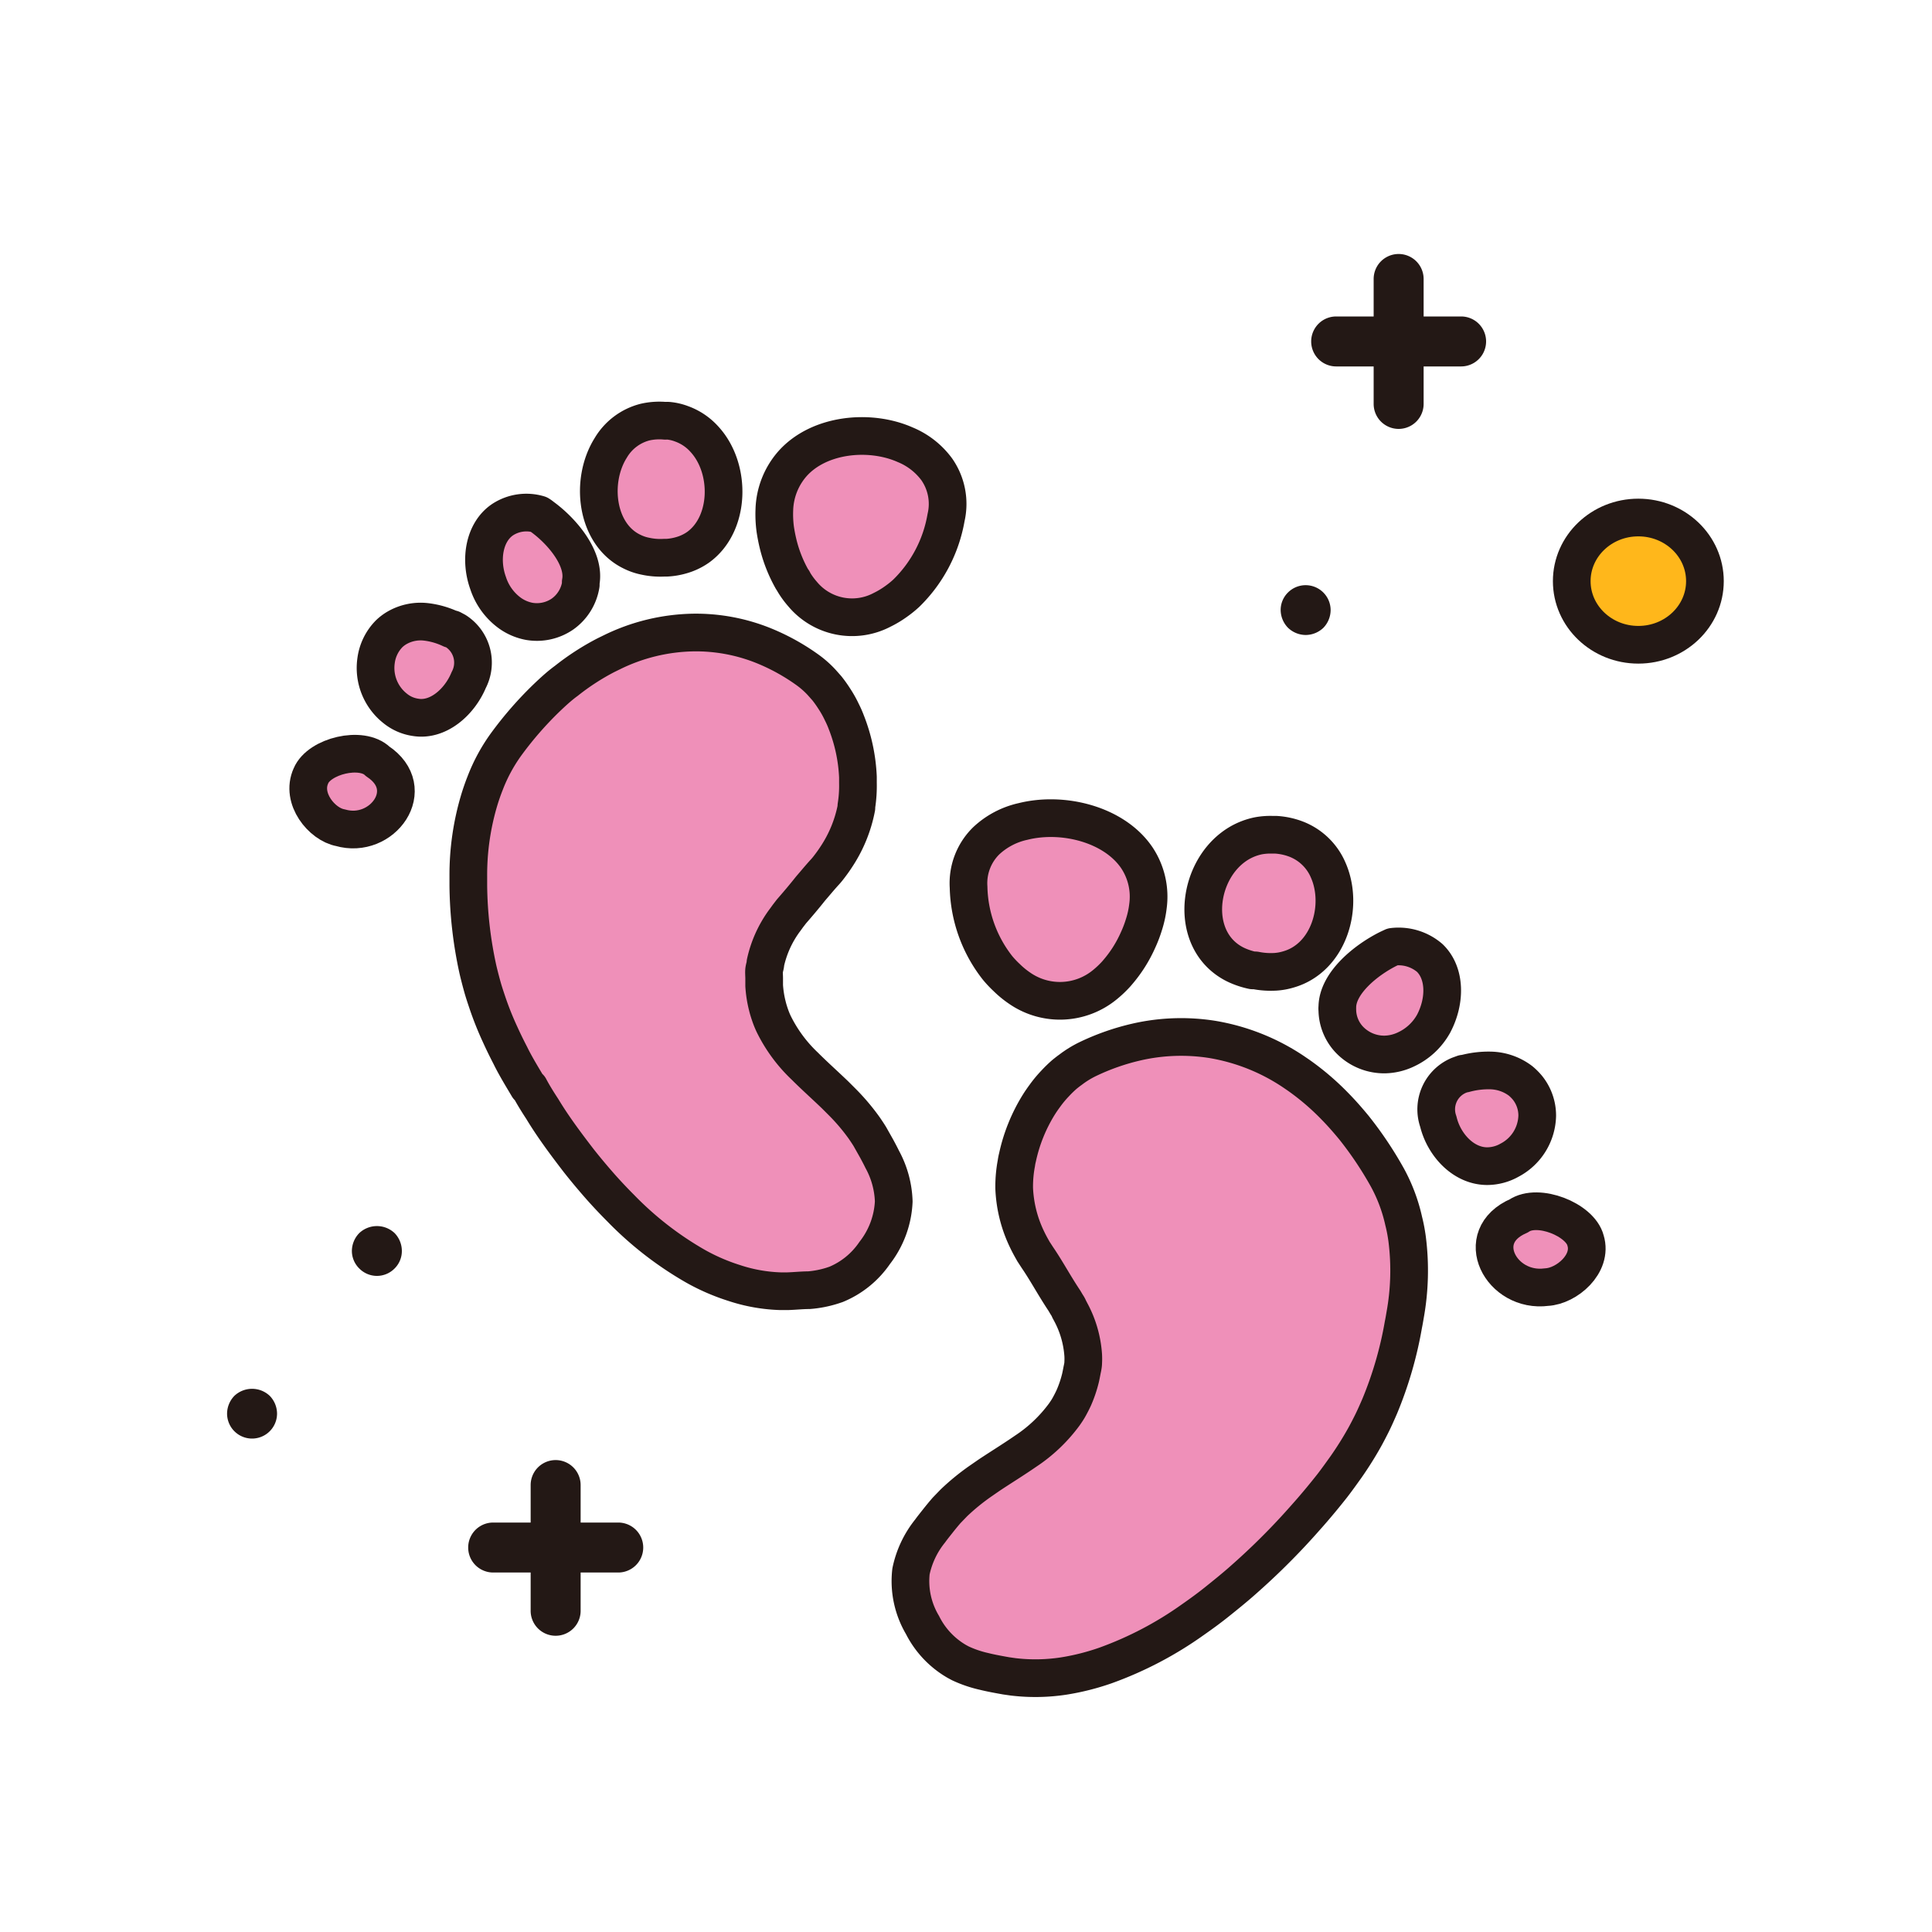<svg id="圖層_1" data-name="圖層 1" xmlns="http://www.w3.org/2000/svg" viewBox="0 0 150 150"><title>ms-09</title><path d="M43.14,127A1.94,1.94,0,0,0,45.08,125v-2.91H48a1.94,1.94,0,0,0,0-3.88H45.08v-2.91a1.94,1.94,0,0,0-3.88,0v2.91H38.29a1.94,1.94,0,0,0,0,3.88H41.2V125A1.94,1.94,0,0,0,43.14,127Z" style="fill:#231815"/><path d="M18.2,108.37a2,2,0,0,0-.57,1.38,1.94,1.94,0,0,0,3.88,0,2,2,0,0,0-.57-1.38A2,2,0,0,0,18.2,108.37Z" style="fill:#231815"/><path d="M27.89,95.74a2,2,0,0,0-.57,1.38,1.91,1.91,0,0,0,.57,1.36,1.92,1.92,0,0,0,2.75,0,1.9,1.9,0,0,0,.56-1.36,2,2,0,0,0-.56-1.38A2,2,0,0,0,27.89,95.74Z" style="fill:#231815"/><path d="M100,46a1.91,1.91,0,0,0-.57,1.36,2,2,0,0,0,.57,1.38,2,2,0,0,0,1.37.56,2,2,0,0,0,1.38-.56,2,2,0,0,0,.56-1.38A1.94,1.94,0,0,0,100,46Z" style="fill:#231815"/><path d="M113.44,24.57h-2.91V21.66a1.94,1.94,0,1,0-3.88,0v2.91h-2.91a1.94,1.94,0,0,0,0,3.88h2.91v2.91a1.94,1.94,0,0,0,3.88,0V28.45h2.91a1.94,1.94,0,0,0,0-3.88Z" style="fill:#231815"/><ellipse cx="127.2" cy="45.12" rx="5.17" ry="4.94" style="fill:#ffb71b;stroke:#231815;stroke-linecap:round;stroke-linejoin:round;stroke-width:2.926px"/><path d="M109.25,96.2q-.1-.74-.27-1.41a12.8,12.8,0,0,0-1.26-3.36,28.32,28.32,0,0,0-2.59-3.87c-.47-.57-.95-1.12-1.44-1.62a19.88,19.88,0,0,0-2.88-2.47l-.41-.28a16.07,16.07,0,0,0-6.28-2.49,15.51,15.51,0,0,0-5.83.19,18.1,18.1,0,0,0-3.84,1.34,7.78,7.78,0,0,0-1.33.82c-.17.12-.32.24-.48.37a9.54,9.54,0,0,0-.72.7,8.84,8.84,0,0,0-.79.95c-.17.23-.33.46-.48.7A12.91,12.91,0,0,0,79,89.85a4.14,4.14,0,0,0-.09.46,9.8,9.8,0,0,0-.17,1.79v.13a10.07,10.07,0,0,0,1,4c.18.38.36.69.5.94l.32.49c.3.44.57.88.83,1.31h0c.41.68.8,1.34,1.24,2,.08.13.15.26.23.38s.12.22.17.33h0a.83.83,0,0,1,.07.13,8.21,8.21,0,0,1,1,3.41,5.15,5.15,0,0,1,0,.56c0,.23-.06.45-.1.66s-.07.37-.11.54a9.27,9.27,0,0,1-.52,1.54c-.11.24-.23.47-.35.69s-.25.41-.39.61a11.75,11.75,0,0,1-3,2.85c-.91.63-1.87,1.22-2.82,1.85l-.68.47a17.37,17.37,0,0,0-2.07,1.69l-.57.59c-.25.29-.48.57-.7.85s-.4.5-.58.75A7.39,7.39,0,0,0,70.73,122a6.67,6.67,0,0,0,.89,4.16A6.78,6.78,0,0,0,74.3,129l.26.14a8.93,8.93,0,0,0,1.85.63c.52.13,1.08.23,1.69.34h0l.56.08a14.56,14.56,0,0,0,3.9-.06,18.66,18.66,0,0,0,3.29-.83,28,28,0,0,0,6.75-3.54c.63-.44,1.25-.89,1.85-1.37s1.46-1.17,2.15-1.79c1.27-1.12,2.47-2.29,3.57-3.46.47-.5.92-1,1.35-1.49l.09-.1c.65-.74,1.26-1.48,1.82-2.19.38-.49.74-1,1.07-1.46a26.62,26.62,0,0,0,1.45-2.31c.2-.36.39-.73.57-1.09s.41-.88.6-1.32a29.71,29.71,0,0,0,1.84-6.34c.05-.24.09-.48.13-.72A19.38,19.38,0,0,0,109.25,96.2Z" style="fill:#ef90b9;stroke:#231815;stroke-linecap:round;stroke-linejoin:round;stroke-width:2.926px"/><path d="M88.26,66.59C86.5,64,82.53,63,79.42,63.78a6.08,6.08,0,0,0-2.86,1.51,4.61,4.61,0,0,0-1.36,3.59,10.5,10.5,0,0,0,2.26,6.28,8.16,8.16,0,0,0,.7.74,7.2,7.2,0,0,0,1,.82,5.49,5.49,0,0,0,6.6-.25,8,8,0,0,0,.91-.86l.12-.14A10.11,10.11,0,0,0,88.35,73a9.46,9.46,0,0,0,.46-1.2,7.63,7.63,0,0,0,.32-1.47A5.45,5.45,0,0,0,88.26,66.59Z" style="fill:#ef90b9;stroke:#231815;stroke-linecap:round;stroke-linejoin:round;stroke-width:2.926px"/><path d="M103.11,67.53a4.45,4.45,0,0,0-2.45-2.37,5.28,5.28,0,0,0-1.61-.35h-.29a5.09,5.09,0,0,0-1.05.08,4.87,4.87,0,0,0-2,.91c-2.54,1.94-3.17,6.2-.85,8.36a4.42,4.42,0,0,0,1.26.82,6,6,0,0,0,1.13.36l.21,0a6.07,6.07,0,0,0,1.56.11,4.43,4.43,0,0,0,1-.18C103.2,74.37,104.36,70.32,103.11,67.53Z" style="fill:#ef90b9;stroke:#231815;stroke-linecap:round;stroke-linejoin:round;stroke-width:2.926px"/><path d="M111,74.37a3.72,3.72,0,0,0-2.87-.86l-.3.14c-1.75.86-4,2.67-4,4.56a.61.61,0,0,0,0,.19,3.41,3.41,0,0,0,1.09,2.47,3.74,3.74,0,0,0,2.6,1,4,4,0,0,0,1.61-.38,4.74,4.74,0,0,0,2.17-2h0C112.25,77.7,112.23,75.55,111,74.37Z" style="fill:#ef90b9;stroke:#231815;stroke-linecap:round;stroke-linejoin:round;stroke-width:2.926px"/><path d="M118.58,84.44a4.09,4.09,0,0,0-.51-.51,4,4,0,0,0-2.36-.82,7,7,0,0,0-2,.25l-.09,0-.33.12h0a2.86,2.86,0,0,0-1.62,3.6c.42,1.76,1.92,3.46,3.8,3.46a3.56,3.56,0,0,0,1.74-.47,4,4,0,0,0,2.14-3.45A3.44,3.44,0,0,0,118.58,84.44Z" style="fill:#ef90b9;stroke:#231815;stroke-linecap:round;stroke-linejoin:round;stroke-width:2.926px"/><path d="M123.1,96.31c-.41-1.62-3.7-2.93-5.18-1.91-3.72,1.6-1.36,6,2.16,5.53C121.64,99.85,123.66,98.12,123.1,96.31Z" style="fill:#ef90b9;stroke:#231815;stroke-linecap:round;stroke-linejoin:round;stroke-width:2.926px"/><path d="M37.19,62.18c.14-.47.3-.93.47-1.36a13.17,13.17,0,0,1,1.71-3.13,27.91,27.91,0,0,1,3-3.44c.52-.5,1.06-1,1.6-1.39a18.93,18.93,0,0,1,3.09-2l.43-.21a14.9,14.9,0,0,1,6.3-1.54,14.05,14.05,0,0,1,5.45,1A16.38,16.38,0,0,1,62.68,52a7.28,7.28,0,0,1,1.13,1l.39.44a9.55,9.55,0,0,1,.57.8,8.31,8.31,0,0,1,.59,1.05,7.51,7.51,0,0,1,.34.77,13.15,13.15,0,0,1,.91,4.27c0,.15,0,.31,0,.46a10,10,0,0,1-.12,1.79s0,.09,0,.13a10.42,10.42,0,0,1-1.57,3.83c-.22.34-.44.63-.61.85s-.3.35-.38.44c-.35.39-.67.78-1,1.16h0c-.49.62-1,1.22-1.48,1.77l-.27.35-.21.29h0l-.09.12a8.68,8.68,0,0,0-1.45,3.23c0,.17-.07.36-.1.54s0,.46,0,.67,0,.38,0,.56a8.53,8.53,0,0,0,.25,1.59c.06.25.14.5.22.73a6.5,6.5,0,0,0,.27.66,11.46,11.46,0,0,0,2.41,3.27c.76.76,1.57,1.48,2.37,2.25l.56.56a16.2,16.2,0,0,1,1.69,2c.15.22.3.44.44.67l.53.94c.15.28.3.56.43.83a7.28,7.28,0,0,1,.89,3.26,7,7,0,0,1-1.48,4,6.76,6.76,0,0,1-3,2.44l-.27.09a8.13,8.13,0,0,1-1.83.36c-.52,0-1.06.06-1.65.08h-.57A12.67,12.67,0,0,1,57,99.61a15.85,15.85,0,0,1-3-1.3,26.27,26.27,0,0,1-5.8-4.5q-.78-.78-1.53-1.62c-.6-.68-1.18-1.37-1.74-2.08-1-1.3-2-2.64-2.82-4-.36-.55-.71-1.11-1-1.66L41,84.38c-.5-.84-1-1.66-1.38-2.44-.28-.54-.54-1.07-.78-1.6a24.57,24.57,0,0,1-1-2.5c-.13-.39-.26-.77-.37-1.16s-.25-.92-.36-1.39a31.79,31.79,0,0,1-.75-6.53c0-.24,0-.49,0-.73A20.28,20.28,0,0,1,37.19,62.18Z" style="fill:#ef90b9;stroke:#231815;stroke-linecap:round;stroke-linejoin:round;stroke-width:2.926px"/><path d="M61.53,36c2.06-2.31,6-2.69,8.75-1.47a5.77,5.77,0,0,1,2.45,1.91,4.69,4.69,0,0,1,.72,3.75,10.76,10.76,0,0,1-3.09,5.87,7.68,7.68,0,0,1-.78.63,7.45,7.45,0,0,1-1.1.66,5,5,0,0,1-6.17-1.23,6.2,6.2,0,0,1-.72-1c0-.05-.07-.1-.1-.16a10.76,10.76,0,0,1-1.05-2.62c-.11-.44-.19-.85-.25-1.25a8.79,8.79,0,0,1-.07-1.51A5.67,5.67,0,0,1,61.53,36Z" style="fill:#ef90b9;stroke:#231815;stroke-linecap:round;stroke-linejoin:round;stroke-width:2.926px"/><path d="M47.42,34.77a4.34,4.34,0,0,1,2.67-2,5,5,0,0,1,1.57-.1,1.24,1.24,0,0,1,.27,0,3.91,3.91,0,0,1,1,.24,4.36,4.36,0,0,1,1.77,1.2c2.09,2.28,2,6.58-.5,8.38a4.28,4.28,0,0,1-1.31.62,4.94,4.94,0,0,1-1.12.19h-.2a5.39,5.39,0,0,1-1.48-.12,4,4,0,0,1-1-.34C46.27,41.5,45.8,37.34,47.42,34.77Z" style="fill:#ef90b9;stroke:#231815;stroke-linecap:round;stroke-linejoin:round;stroke-width:2.926px"/><path d="M39,40.36a3.37,3.37,0,0,1,2.84-.42,2,2,0,0,1,.25.18c1.52,1.1,3.35,3.23,3,5.08l0,.2a3.47,3.47,0,0,1-1.41,2.27,3.51,3.51,0,0,1-2.6.57,3.79,3.79,0,0,1-1.45-.61,4.66,4.66,0,0,1-1.73-2.35h0C37.24,43.46,37.59,41.33,39,40.36Z" style="fill:#ef90b9;stroke:#231815;stroke-linecap:round;stroke-linejoin:round;stroke-width:2.926px"/><path d="M30.24,49.18a3.28,3.28,0,0,1,.56-.42,3.67,3.67,0,0,1,2.34-.47,6.2,6.2,0,0,1,1.87.55l.08,0,.3.16h0a2.91,2.91,0,0,1,1,3.8C35.68,54.51,34,56,32.24,55.69A3.22,3.22,0,0,1,30.68,55a4,4,0,0,1-1.48-3.72A3.64,3.64,0,0,1,30.24,49.18Z" style="fill:#ef90b9;stroke:#231815;stroke-linecap:round;stroke-linejoin:round;stroke-width:2.926px"/><path d="M24.14,60.24c.64-1.54,3.94-2.35,5.18-1.13,3.24,2.14.35,6.1-2.9,5.15C25,64,23.34,62,24.14,60.24Z" style="fill:#ef90b9;stroke:#231815;stroke-linecap:round;stroke-linejoin:round;stroke-width:2.926px"/></svg>
